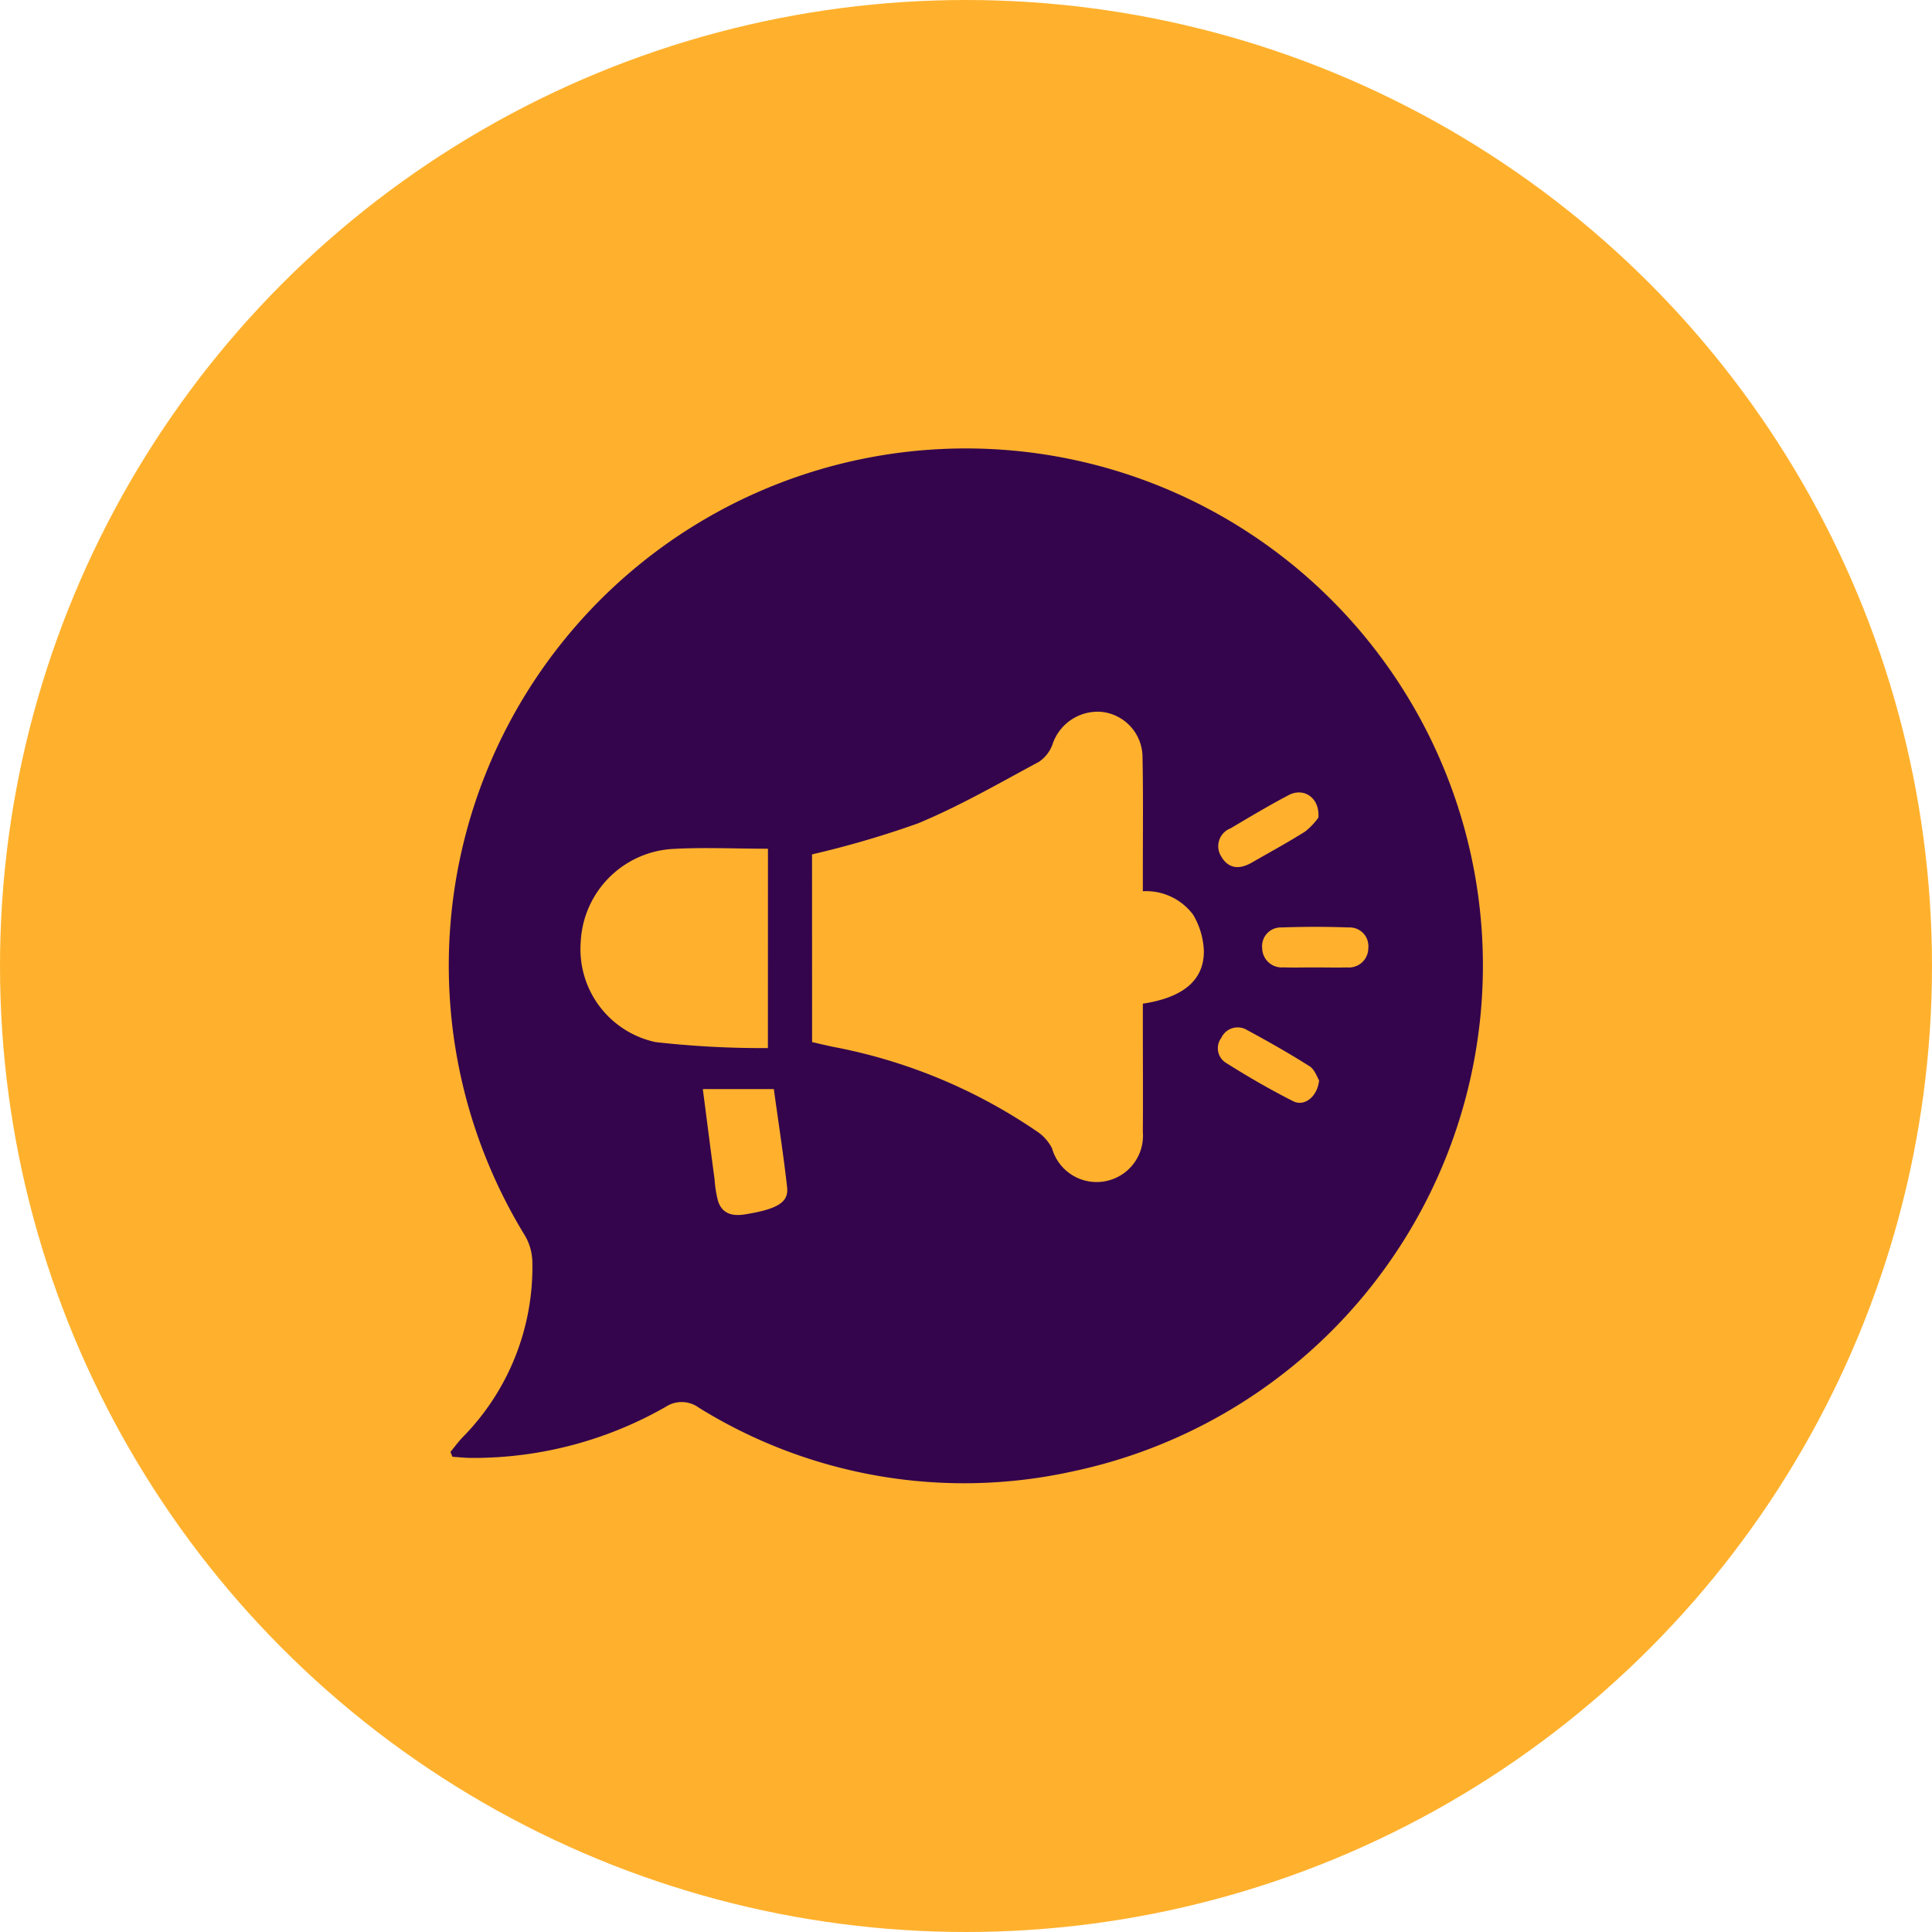 <svg xmlns="http://www.w3.org/2000/svg" width="62.504" height="62.504" viewBox="0 0 62.504 62.504">
  <g id="Group_1072167" data-name="Group 1072167" transform="translate(-279.816 -1198.717)">
    <g id="Group_1072053" data-name="Group 1072053" transform="translate(279.816 1198.717)">
      <circle id="Ellipse_4742" data-name="Ellipse 4742" cx="31.252" cy="31.252" r="31.252" transform="translate(0)" fill="#ffb12d"/>
    </g>
    <g id="Group_1108004" data-name="Group 1108004" transform="translate(-1417.217 1118.325)">
      <path id="Path_882727" data-name="Path 882727" d="M1711.606,127.365c.132-.161.254-.33.4-.481a7.84,7.84,0,0,0,2.25-5.649,1.755,1.755,0,0,0-.233-.857A16.728,16.728,0,1,1,1731.712,128a16.282,16.282,0,0,1-12.063-2.062.941.941,0,0,0-1.079-.032,12.541,12.541,0,0,1-6.279,1.653c-.207,0-.413-.025-.62-.037Zm11.7-13.26c.24.055.449.105.658.15a17.4,17.4,0,0,1,6.615,2.74,1.426,1.426,0,0,1,.489.547,1.5,1.5,0,0,0,2.938-.534c.009-1.195,0-2.39,0-3.584v-.561c1.313-.2,1.987-.766,1.974-1.716a2.486,2.486,0,0,0-.346-1.161,1.9,1.9,0,0,0-1.628-.761c0-.228,0-.424,0-.621,0-1.231.015-2.462-.01-3.693a1.48,1.48,0,0,0-1.319-1.488,1.539,1.539,0,0,0-1.593,1.05,1.149,1.149,0,0,1-.445.569c-1.286.69-2.557,1.427-3.9,1.985a31.125,31.125,0,0,1-3.435,1.006Zm-1.428-6.255c-1.1,0-2.131-.053-3.158.012a3.166,3.166,0,0,0-2.9,3.012,3.074,3.074,0,0,0,2.423,3.232,30.726,30.726,0,0,0,3.633.193Zm.193,7.776h-2.3c.13,1.006.254,1.971.381,2.934a3.71,3.71,0,0,0,.113.694c.142.423.483.489.88.424,1.032-.169,1.406-.383,1.353-.871C1722.38,117.751,1722.215,116.7,1722.068,115.625Zm17.614-8.779c.053-.646-.472-.988-.958-.733-.64.336-1.261.708-1.883,1.077a.617.617,0,0,0-.3.911c.239.411.6.417.981.2.58-.334,1.169-.653,1.734-1.01A2.209,2.209,0,0,0,1739.683,106.846Zm.025,8.5c-.063-.1-.141-.352-.311-.46-.655-.416-1.334-.8-2.017-1.169a.584.584,0,0,0-.837.25.557.557,0,0,0,.162.816c.7.441,1.424.861,2.165,1.235C1739.226,116.2,1739.651,115.882,1739.708,115.347Zm-.123-3.657c.344,0,.687.009,1.03,0a.627.627,0,0,0,.683-.625.605.605,0,0,0-.634-.668c-.722-.026-1.446-.026-2.168,0a.606.606,0,0,0-.631.671.632.632,0,0,0,.689.62C1738.9,111.7,1739.241,111.689,1739.584,111.69Z" transform="translate(0 0)" fill="#34054d"/>
    </g>
  </g>
</svg>
